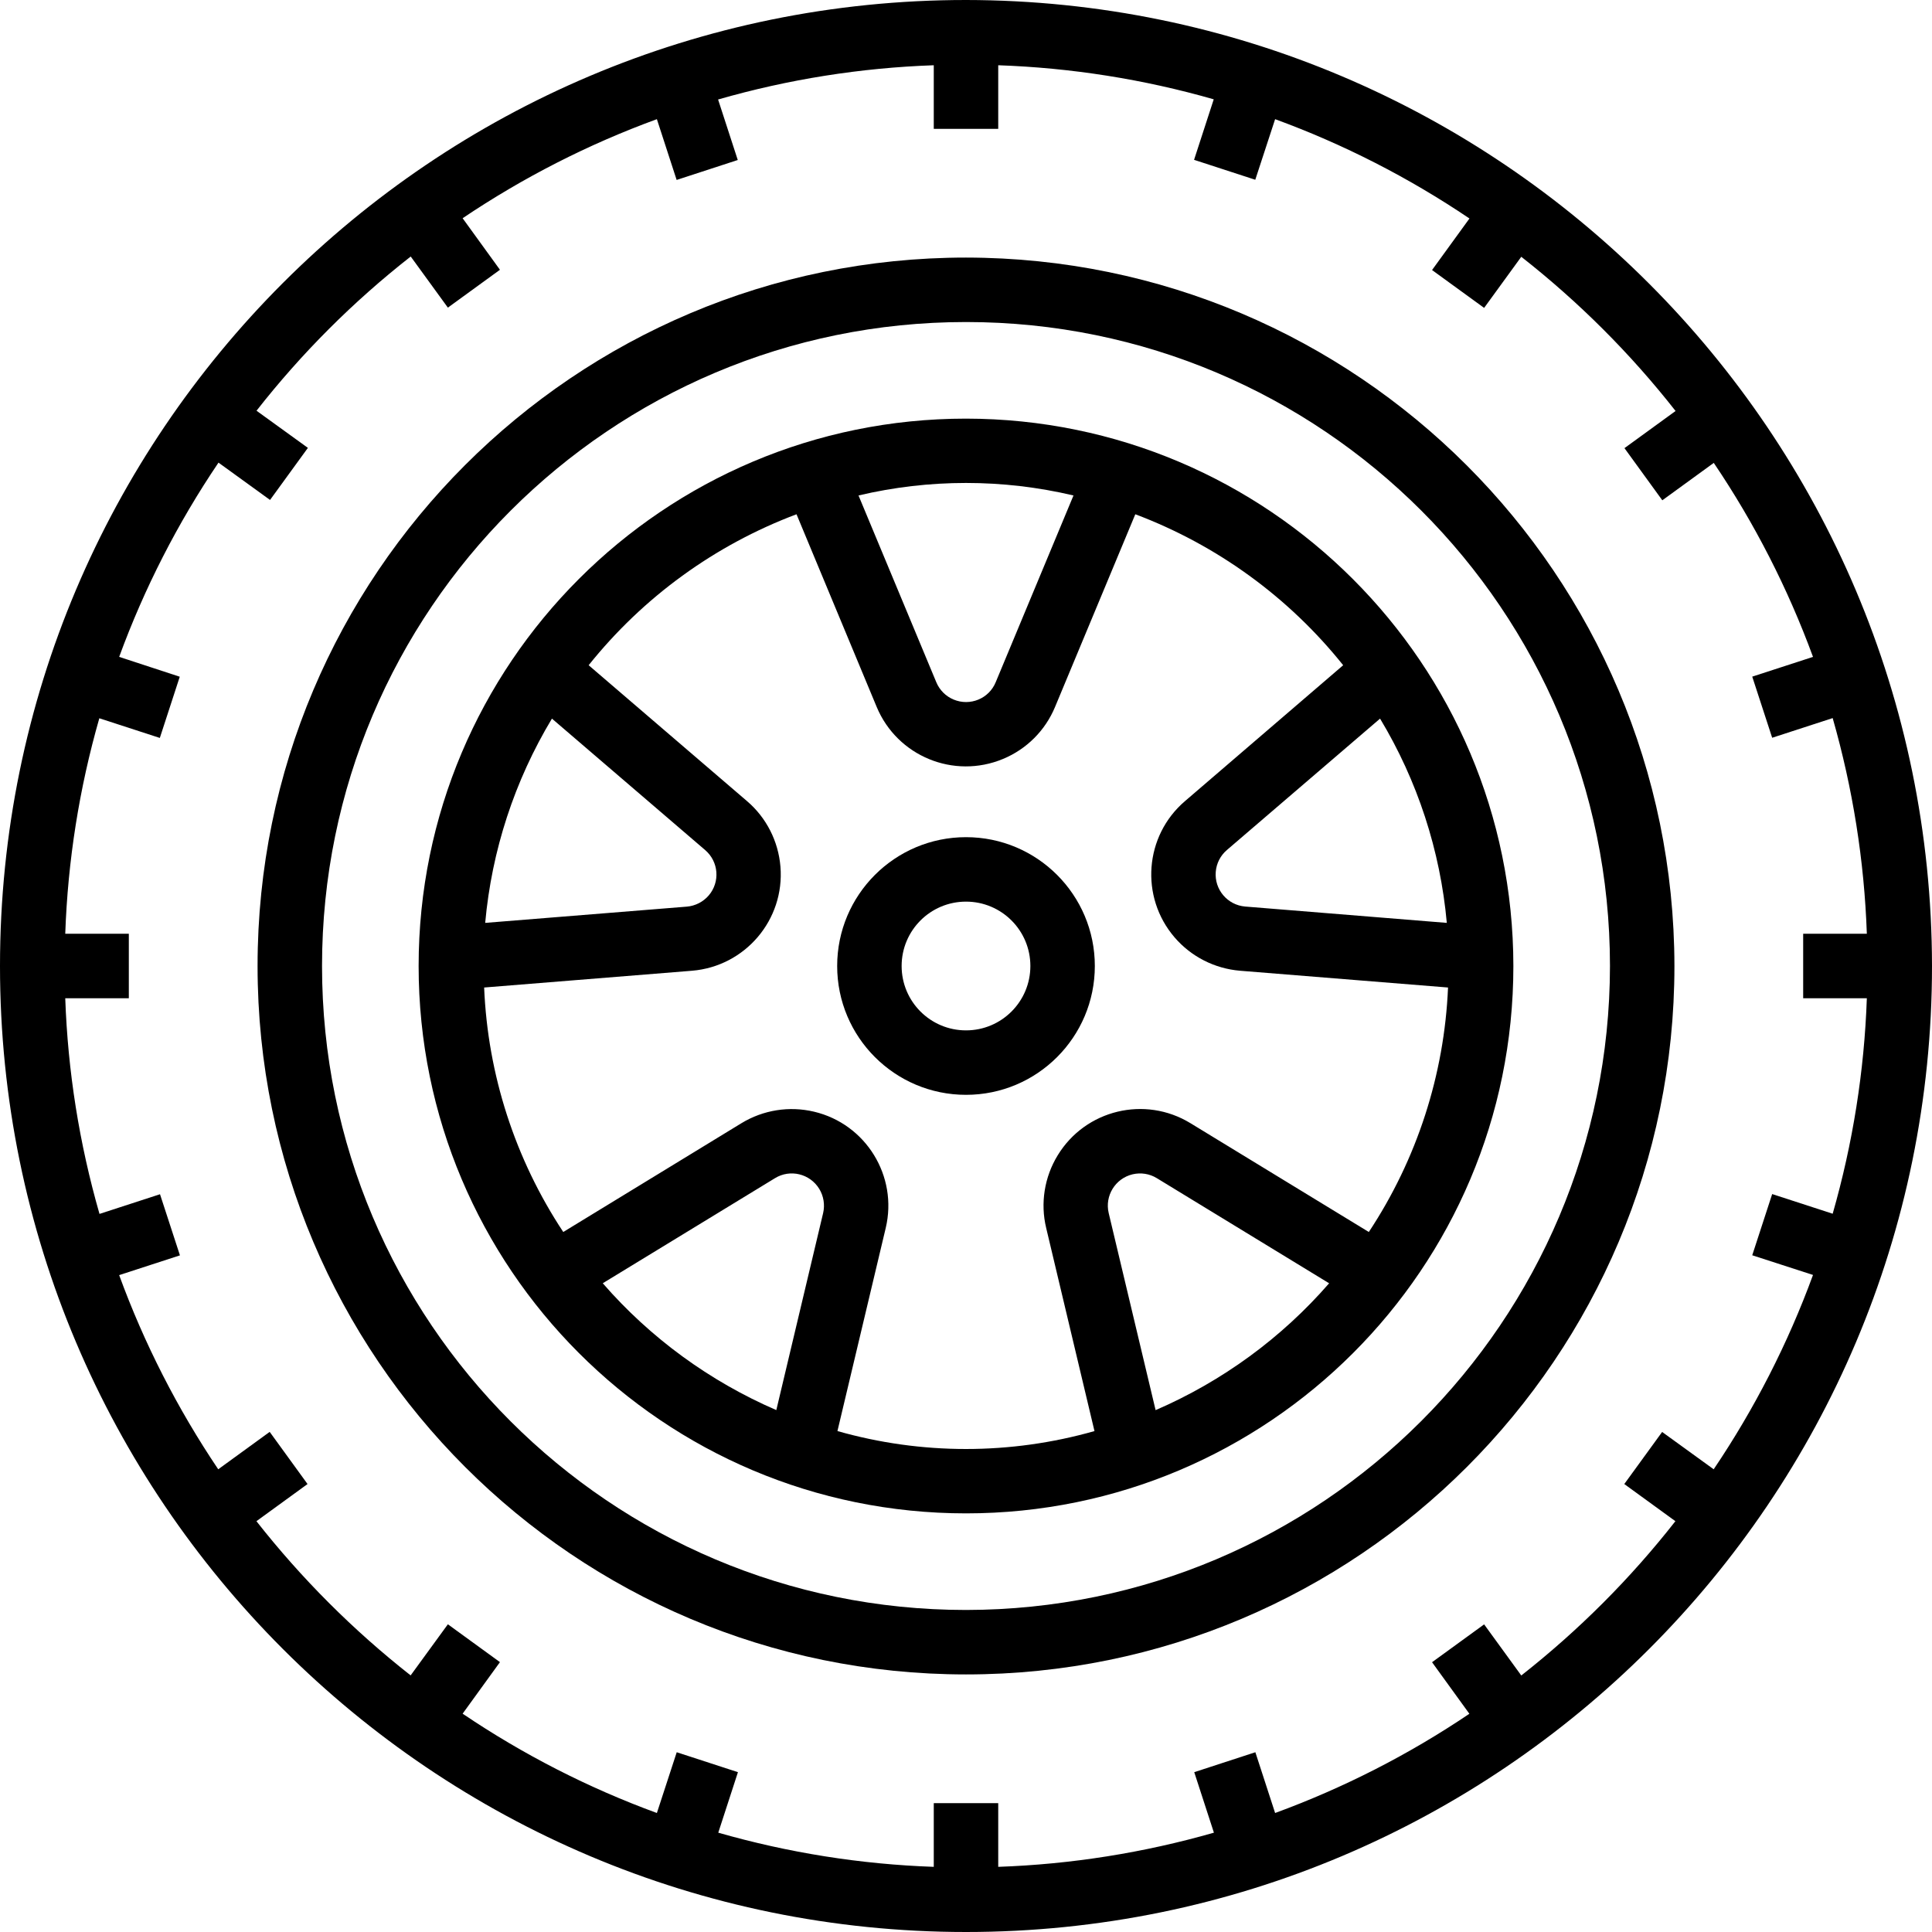 <svg width="22" height="22" viewBox="0 0 22 22" fill="none" xmlns="http://www.w3.org/2000/svg">
<path d="M11 0C4.925 0 0 4.925 0 11C0 17.075 4.925 22 11 22C17.075 22 22 17.075 22 11C21.993 4.928 17.072 0.007 11 0ZM20.869 13.821L20.18 13.597L19.953 14.294L20.645 14.518C20.359 15.299 19.979 16.042 19.514 16.731L18.927 16.306L18.496 16.899L19.078 17.322C18.566 17.976 17.976 18.566 17.323 19.079L16.9 18.497L16.307 18.928L16.732 19.515C16.043 19.98 15.3 20.359 14.52 20.645L14.295 19.953L13.599 20.18L13.823 20.869C13.023 21.098 12.198 21.229 11.367 21.258V20.533H10.633V21.258C9.802 21.229 8.978 21.098 8.179 20.869L8.403 20.18L7.706 19.953L7.48 20.645C6.699 20.359 5.956 19.979 5.268 19.514L5.693 18.927L5.1 18.496L4.676 19.078C4.023 18.565 3.433 17.975 2.92 17.322L3.502 16.899L3.071 16.305L2.485 16.731C2.021 16.042 1.642 15.3 1.357 14.52L2.049 14.295L1.822 13.599L1.133 13.823C0.903 13.023 0.772 12.198 0.743 11.367H1.467V10.633H0.743C0.772 9.802 0.902 8.978 1.131 8.179L1.82 8.403L2.047 7.706L1.357 7.48C1.643 6.699 2.023 5.956 2.488 5.268L3.075 5.693L3.506 5.1L2.921 4.677C3.433 4.023 4.023 3.433 4.677 2.921L5.1 3.503L5.693 3.072L5.268 2.485C5.957 2.021 6.7 1.642 7.48 1.357L7.705 2.049L8.401 1.822L8.177 1.133C8.977 0.903 9.802 0.772 10.633 0.743V1.467H11.367V0.743C12.198 0.772 13.022 0.902 13.821 1.131L13.597 1.82L14.294 2.047L14.52 1.357C15.301 1.643 16.044 2.023 16.733 2.488L16.307 3.075L16.9 3.506L17.323 2.924C17.977 3.437 18.567 4.026 19.08 4.68L18.498 5.103L18.929 5.697L19.515 5.271C19.98 5.959 20.359 6.701 20.645 7.48L19.953 7.705L20.18 8.401L20.869 8.177C21.098 8.977 21.229 9.802 21.258 10.633H20.533V11.367H21.258C21.229 12.198 21.098 13.022 20.869 13.821Z" fill="currentColor"/>
<path d="M11 2.933C6.545 2.933 2.933 6.545 2.933 11C2.933 15.455 6.545 19.067 11 19.067C15.455 19.067 19.067 15.455 19.067 11C19.062 6.547 15.453 2.938 11 2.933ZM11 18.333C6.95 18.333 3.667 15.05 3.667 11C3.667 6.95 6.95 3.667 11 3.667C15.05 3.667 18.333 6.95 18.333 11C18.329 15.048 15.048 18.329 11 18.333Z" fill="currentColor"/>
<path d="M11 4.767C7.557 4.767 4.767 7.557 4.767 11C4.767 14.443 7.557 17.233 11 17.233C14.443 17.233 17.233 14.443 17.233 11C17.23 7.559 14.441 4.77 11 4.767ZM15.715 8.183C16.141 8.89 16.401 9.686 16.475 10.509L14.179 10.323C13.977 10.306 13.827 10.129 13.844 9.927C13.852 9.831 13.897 9.743 13.97 9.68L15.715 8.183ZM12.224 5.642L11.338 7.769C11.261 7.956 11.046 8.044 10.859 7.966C10.77 7.929 10.699 7.858 10.662 7.769L9.776 5.642C10.581 5.452 11.419 5.452 12.224 5.642ZM6.285 8.183L8.03 9.68C8.184 9.812 8.202 10.043 8.07 10.197C8.007 10.27 7.917 10.316 7.821 10.324L5.525 10.509C5.599 9.686 5.859 8.891 6.285 8.183ZM9.373 13.814L8.84 16.057C8.082 15.729 7.406 15.236 6.864 14.613H6.863L8.825 13.416C8.998 13.31 9.223 13.365 9.329 13.538C9.379 13.62 9.395 13.72 9.373 13.814ZM13.16 16.057H13.159L12.625 13.814C12.578 13.617 12.7 13.419 12.897 13.372C12.991 13.35 13.09 13.365 13.173 13.416L15.135 14.613C14.593 15.236 13.918 15.729 13.16 16.057ZM13.556 12.79C13.037 12.473 12.36 12.637 12.044 13.156C11.893 13.403 11.845 13.701 11.913 13.983L12.463 16.296C11.506 16.568 10.493 16.568 9.537 16.296H9.536L10.086 13.983C10.226 13.393 9.861 12.799 9.27 12.659C8.988 12.592 8.691 12.639 8.443 12.79L6.414 14.029C5.866 13.2 5.554 12.238 5.513 11.245L7.88 11.054C8.486 11.004 8.937 10.473 8.887 9.868C8.863 9.579 8.727 9.311 8.507 9.123L6.703 7.575C7.323 6.8 8.14 6.206 9.07 5.856L9.983 8.05C10.217 8.611 10.861 8.876 11.422 8.642C11.69 8.531 11.903 8.318 12.014 8.05L12.928 5.856C13.857 6.206 14.675 6.8 15.295 7.575L13.493 9.123C13.032 9.518 12.979 10.213 13.375 10.674C13.564 10.894 13.832 11.03 14.121 11.054L16.489 11.245C16.447 12.238 16.135 13.2 15.587 14.029L13.556 12.79Z" fill="currentColor"/>
<path d="M11 9.533C10.19 9.533 9.533 10.19 9.533 11C9.533 11.81 10.19 12.467 11 12.467C11.81 12.467 12.467 11.81 12.467 11C12.467 10.19 11.81 9.533 11 9.533ZM11 11.733C10.595 11.733 10.267 11.405 10.267 11C10.267 10.595 10.595 10.267 11 10.267C11.405 10.267 11.733 10.595 11.733 11C11.733 11.405 11.405 11.733 11 11.733Z" fill="currentColor"/>
</svg>
